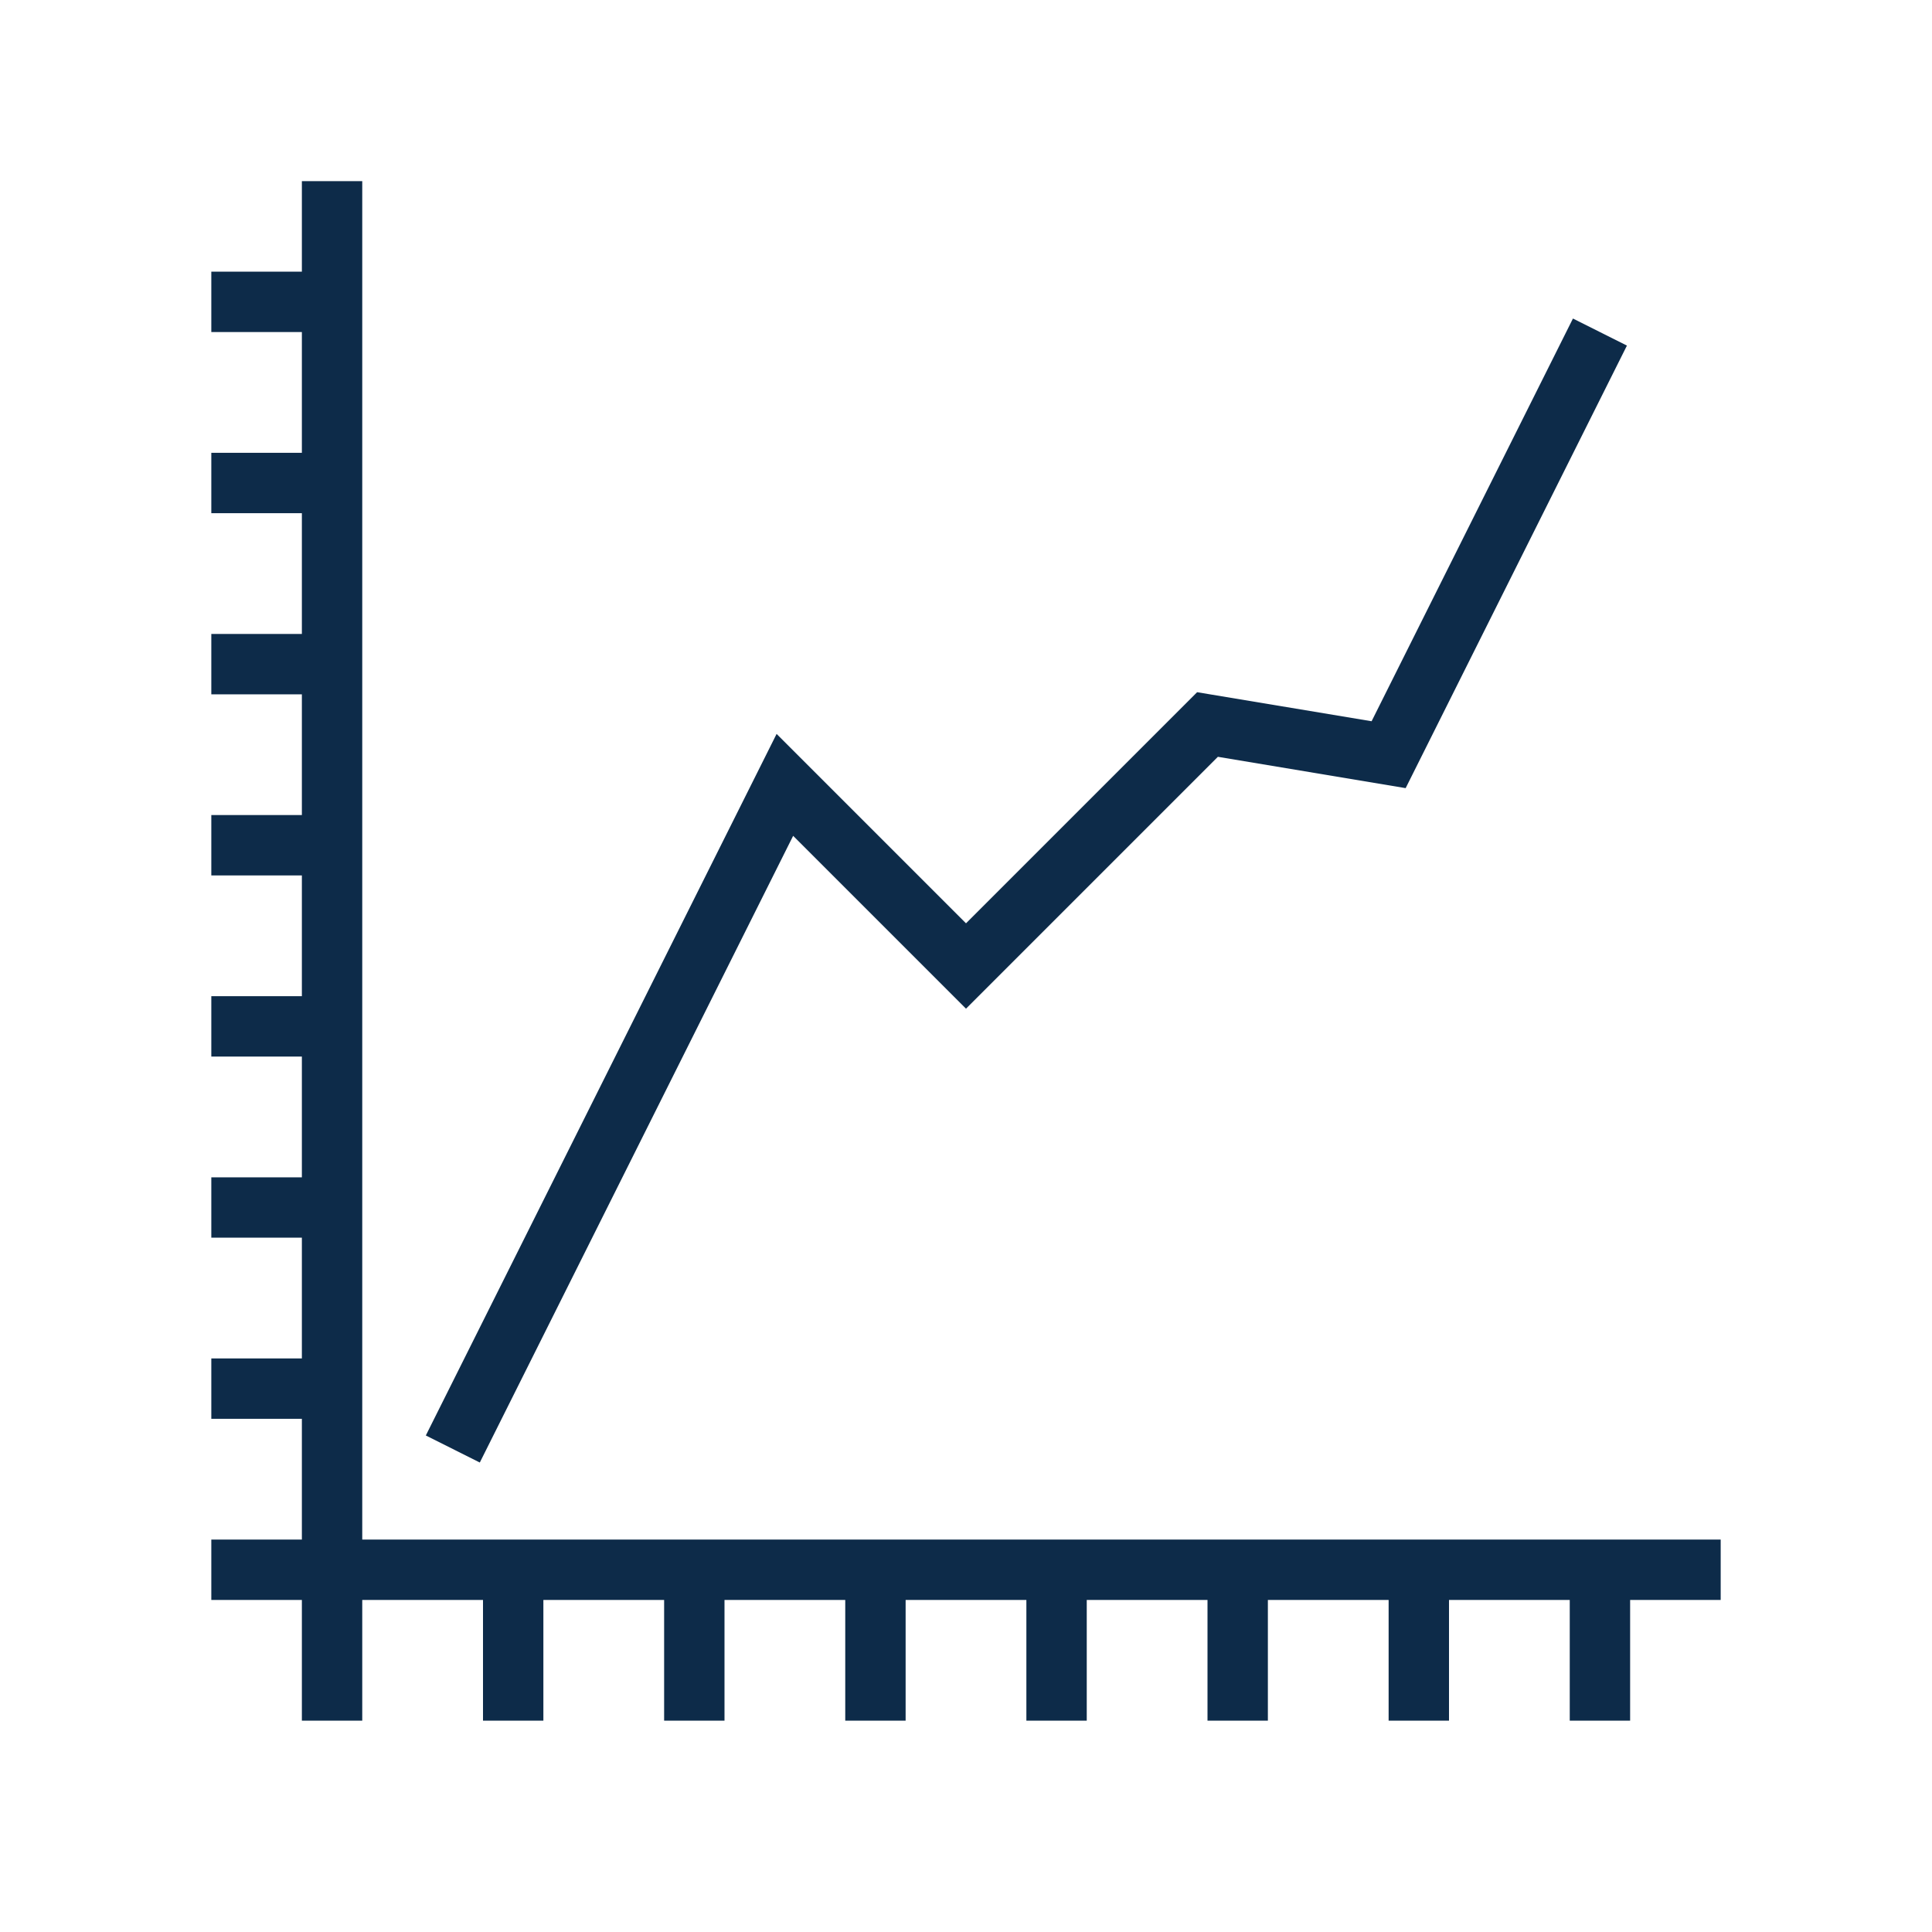 <svg width="32" height="32" viewBox="0 0 32 32" fill="none" xmlns="http://www.w3.org/2000/svg">
<path d="M28.5 26.5H27V28.5H26V26.5H24V28.5H23V26.5H21V28.5H20V26.5H18V28.5H17V26.5H15V28.5H14V26.5H12V28.5H11V26.5H9V28.5H8V26.5H6V28.5H5V26.5H3.5V25.5H5V23.5H3.5V22.5H5V20.5H3.5V19.5H5V17.5H3.5V16.5H5V14.5H3.5V13.5H5V11.5H3.5V10.5H5V8.5H3.5V7.5H5V5.5H3.5V4.5H5V3H6V25.5H28.5V26.5ZM13.137 13.844L16 16.707L20.172 12.535L23.282 13.054L26.947 5.724L26.053 5.276L22.718 11.946L19.828 11.465L16 15.293L12.863 12.156L7.053 23.776L7.947 24.224L13.137 13.844Z" fill="#0D2B49"/>
</svg>
